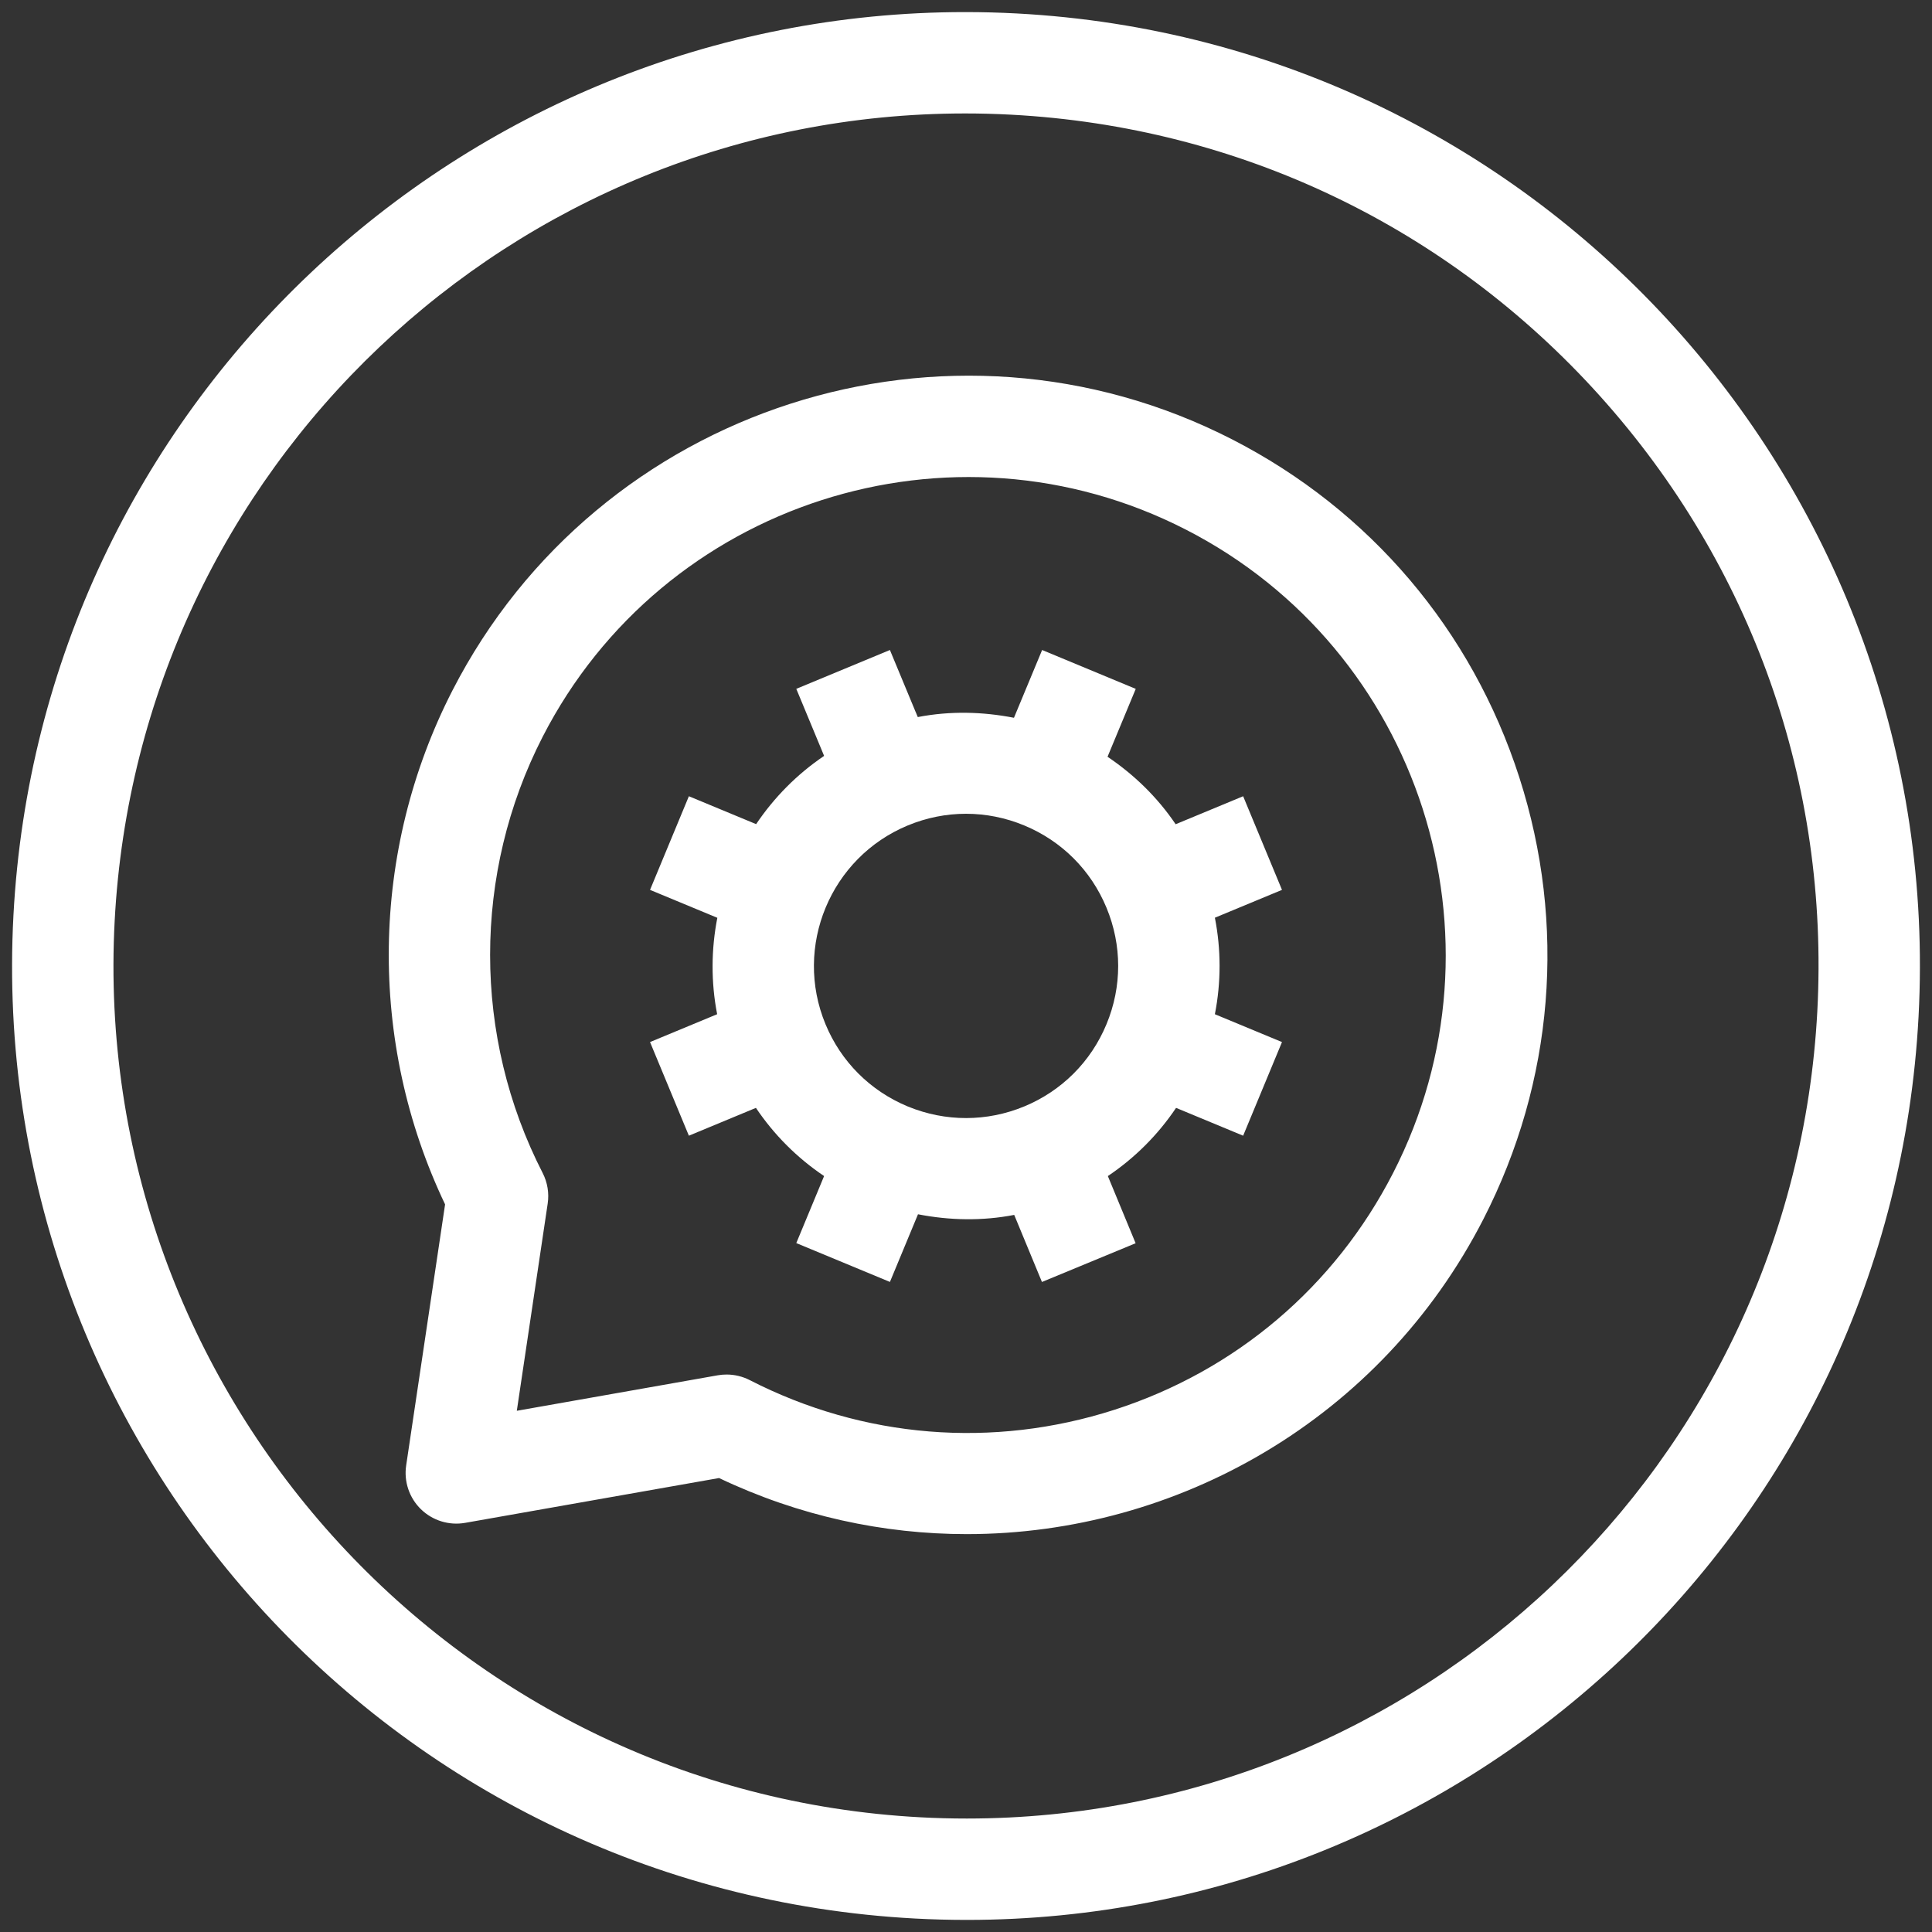 <?xml version="1.0" encoding="UTF-8"?><svg id="a" xmlns="http://www.w3.org/2000/svg" viewBox="0 0 576 576"><rect x="0" y="0" width="576" height="576" fill="#333333" stroke="none"/><path d="M287.764,33.825h-.001c4.552,0,9.177.123,13.746.368,67.795,3.609,130.127,33.402,175.513,83.89,45.387,50.49,68.395,115.631,64.786,183.426-7.183,134.952-118.561,240.663-253.563,240.663-4.56,0-9.187-.121-13.754-.365-139.951-7.449-247.748-127.366-240.3-267.316,7.183-134.946,118.565-240.657,253.572-240.665M287.754,3.603C137.624,3.608,12.083,121.19,4.009,272.883c-8.348,156.845,112.032,290.758,268.875,299.106,5.15.274,10.264.408,15.361.408,150.13,0,275.672-117.588,283.745-269.281C580.339,146.272,459.96,12.359,303.115,4.011c-5.15-.274-10.264-.411-15.361-.408h0Z" fill="#fff"/><path d="M288.273,457.38c-24.88,0-50.082-5.388-73.894-16.723l-75.714,13.363c-4.792.837-9.682-.676-13.165-4.057-3.483-3.392-5.125-8.254-4.406-13.063l11.603-77.828c-23.098-48.429-22.368-105.327,2.195-153.22,43.476-84.73,147.762-118.293,232.497-74.834,41.05,21.059,71.436,56.834,85.572,100.744,14.136,43.911,10.326,90.698-10.728,131.753-30.563,59.571-91.202,93.853-153.96,93.864ZM216.633,409.799c2.388,0,4.75.569,6.896,1.664,33.864,17.367,72.461,20.49,108.692,8.855,36.231-11.667,65.748-36.741,83.114-70.605,35.86-69.896,8.163-155.946-61.739-191.796-69.923-35.871-155.952-8.157-191.807,61.739-20.893,40.723-20.893,89.345,0,130.057,1.438,2.812,1.964,6.011,1.497,9.134l-9.204,61.76,59.925-10.583c.869-.15,1.75-.225,2.624-.225Z" fill="#fff"/><path d="M362.202,273.605l20.005-8.3-11.581-27.918-20.121,8.348c-5.488-8.12-12.443-14.815-20.307-20.117l8.41-20.238-27.912-11.592-8.397,20.208c-9.333-1.819-19.026-2.082-28.674-.212l-.582-1.406-.008.003-7.72-18.593-27.912,11.581,8.295,19.991c-8.145,5.501-14.954,12.456-20.267,20.345l-20.051-8.318-11.581,27.918,20.064,8.324c-1.825,9.343-1.928,19.087-.055,28.744l-20.009,8.302,11.581,27.918,19.99-8.294c5.407,8.039,12.286,14.919,20.325,20.326l-8.292,19.986,27.918,11.581,8.368-20.171c9.494,1.849,19.187,2.026,28.684.185l8.27,19.996,27.928-11.549-8.28-20.023c8.046-5.407,14.93-12.29,20.339-20.334l19.996,8.297,11.581-27.918-20.007-8.3c1.866-9.518,1.867-19.253.002-28.771ZM270.751,329.921l-.209-.086c-11.139-4.65-19.819-13.336-24.435-24.494-9.563-23.098,1.449-49.674,24.547-59.249l.015-.005c11.19-4.629,23.498-4.629,34.686.005,11.19,4.637,19.905,13.352,24.537,24.547,4.637,11.184,4.637,23.517,0,34.701-4.636,11.195-13.352,19.9-24.539,24.537h-.009c-11.16,4.61-23.438,4.605-34.594.043Z" fill="#fff"/></svg>